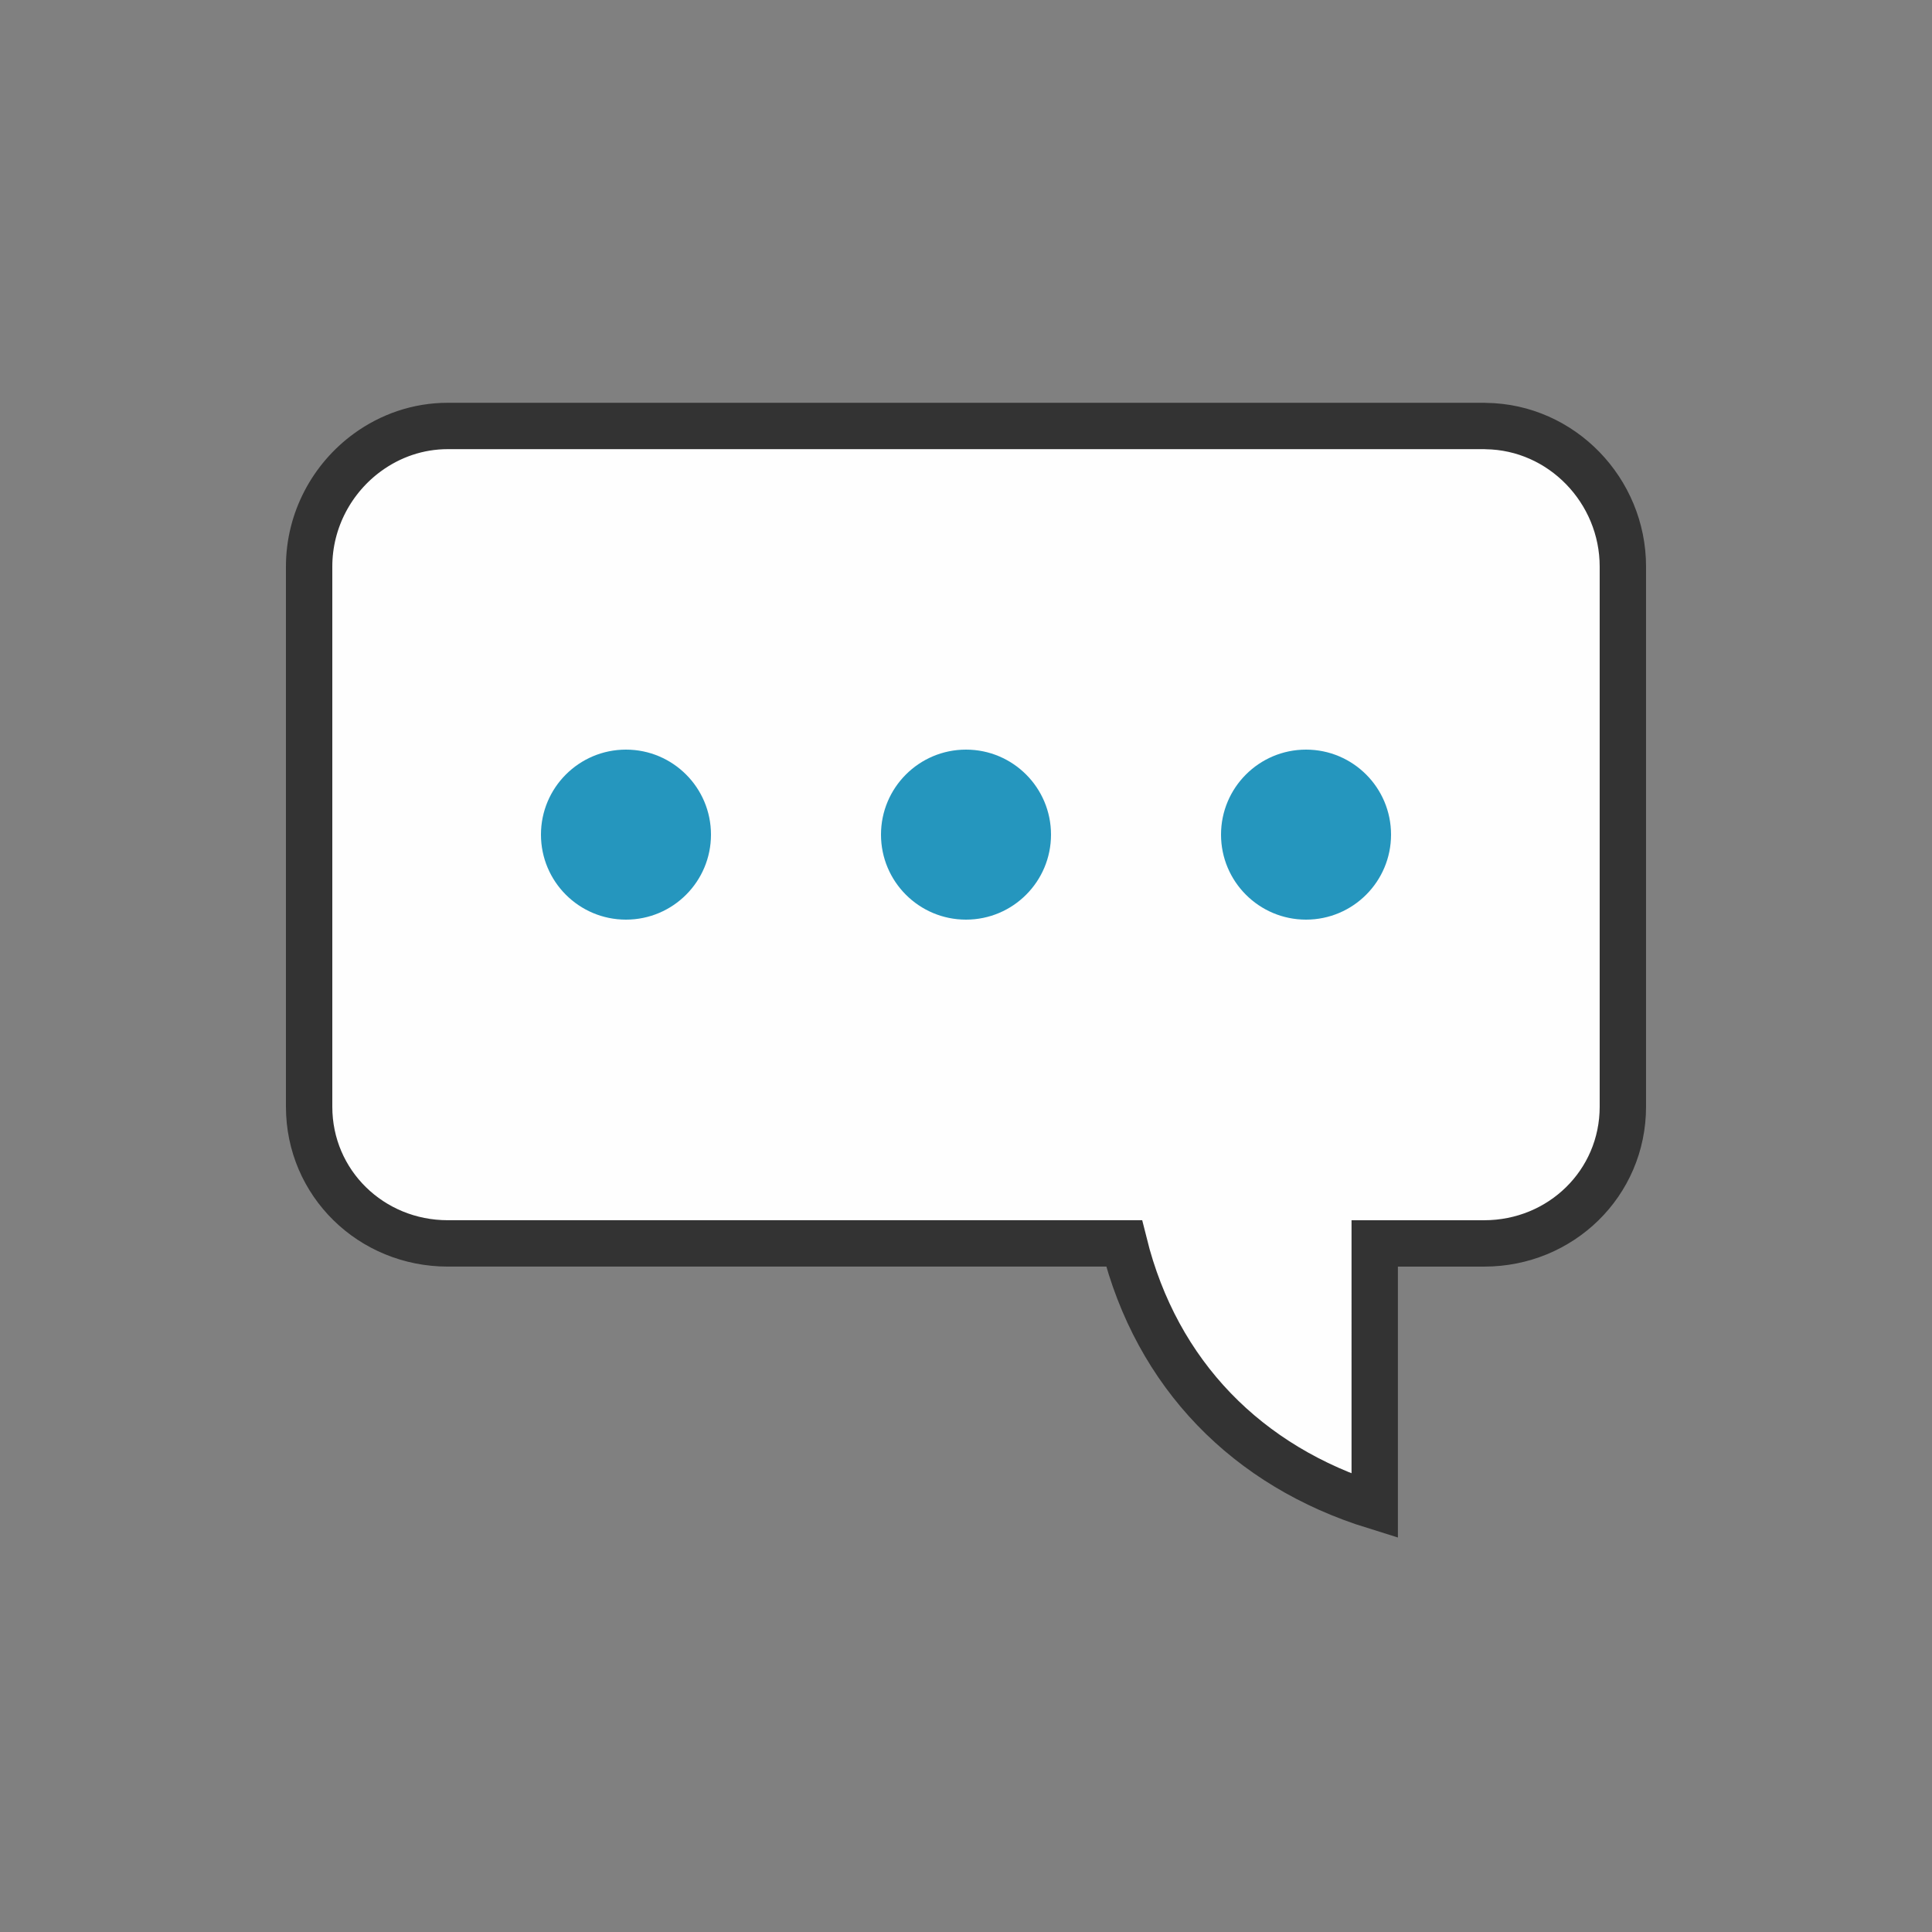 <?xml version="1.0" encoding="utf-8"?><svg xml:space="preserve" viewBox="0 0 100 100" y="0" x="0" xmlns="http://www.w3.org/2000/svg" id="圖層_1" version="1.1" width="200px" height="200px" xmlns:xlink="http://www.w3.org/1999/xlink" style="width:100%;height:100%;background-size:initial;background-repeat-y:initial;background-repeat-x:initial;background-position-y:initial;background-position-x:initial;background-origin:initial;background-color:initial;background-clip:initial;background-attachment:initial;animation-play-state:paused" ><rect x="0" y="0" width="100" height="100" fill="#808080" stroke="none"/><g class="ldl-scale" style="transform-origin:50% 50%;transform:rotate(0deg) scale(0.8, 0.8);animation-play-state:paused" ><path stroke-miterlimit="10" stroke-width="3" stroke="#333" fill="#f5e6c8" d="M83.64 15.066c-.038 0-.074-.006-.112-.006H16.472c-1.938 0-3.728.64-5.194 1.708-2.284 1.663-3.778 4.373-3.778 7.39v34.944c0 4.955 4.017 8.846 8.972 8.846h43.756c2.117 8.5 7.991 14.439 16.216 16.992V67.949h7.083c4.955 0 8.972-3.891 8.972-8.846V24.158c.001-4.917-3.956-9.03-8.859-9.092z" style="stroke:rgb(51, 51, 51);fill:rgb(254, 254, 254);animation-play-state:paused" ></path>
<g style="animation-play-state:paused" ><circle fill="#7a8f7c" r="5.5" cy="41.5" cx="28" style="fill:rgb(37, 150, 190);animation-play-state:paused" ></circle>
<circle fill="#849b87" r="5.5" cy="41.5" cx="50" style="fill:rgb(37, 150, 190);animation-play-state:paused" ></circle>
<circle fill="#96b099" r="5.5" cy="41.5" cx="72" style="fill:rgb(37, 150, 190);animation-play-state:paused" ></circle></g>
</g><!-- generated by https://loading.io/ --></svg>
